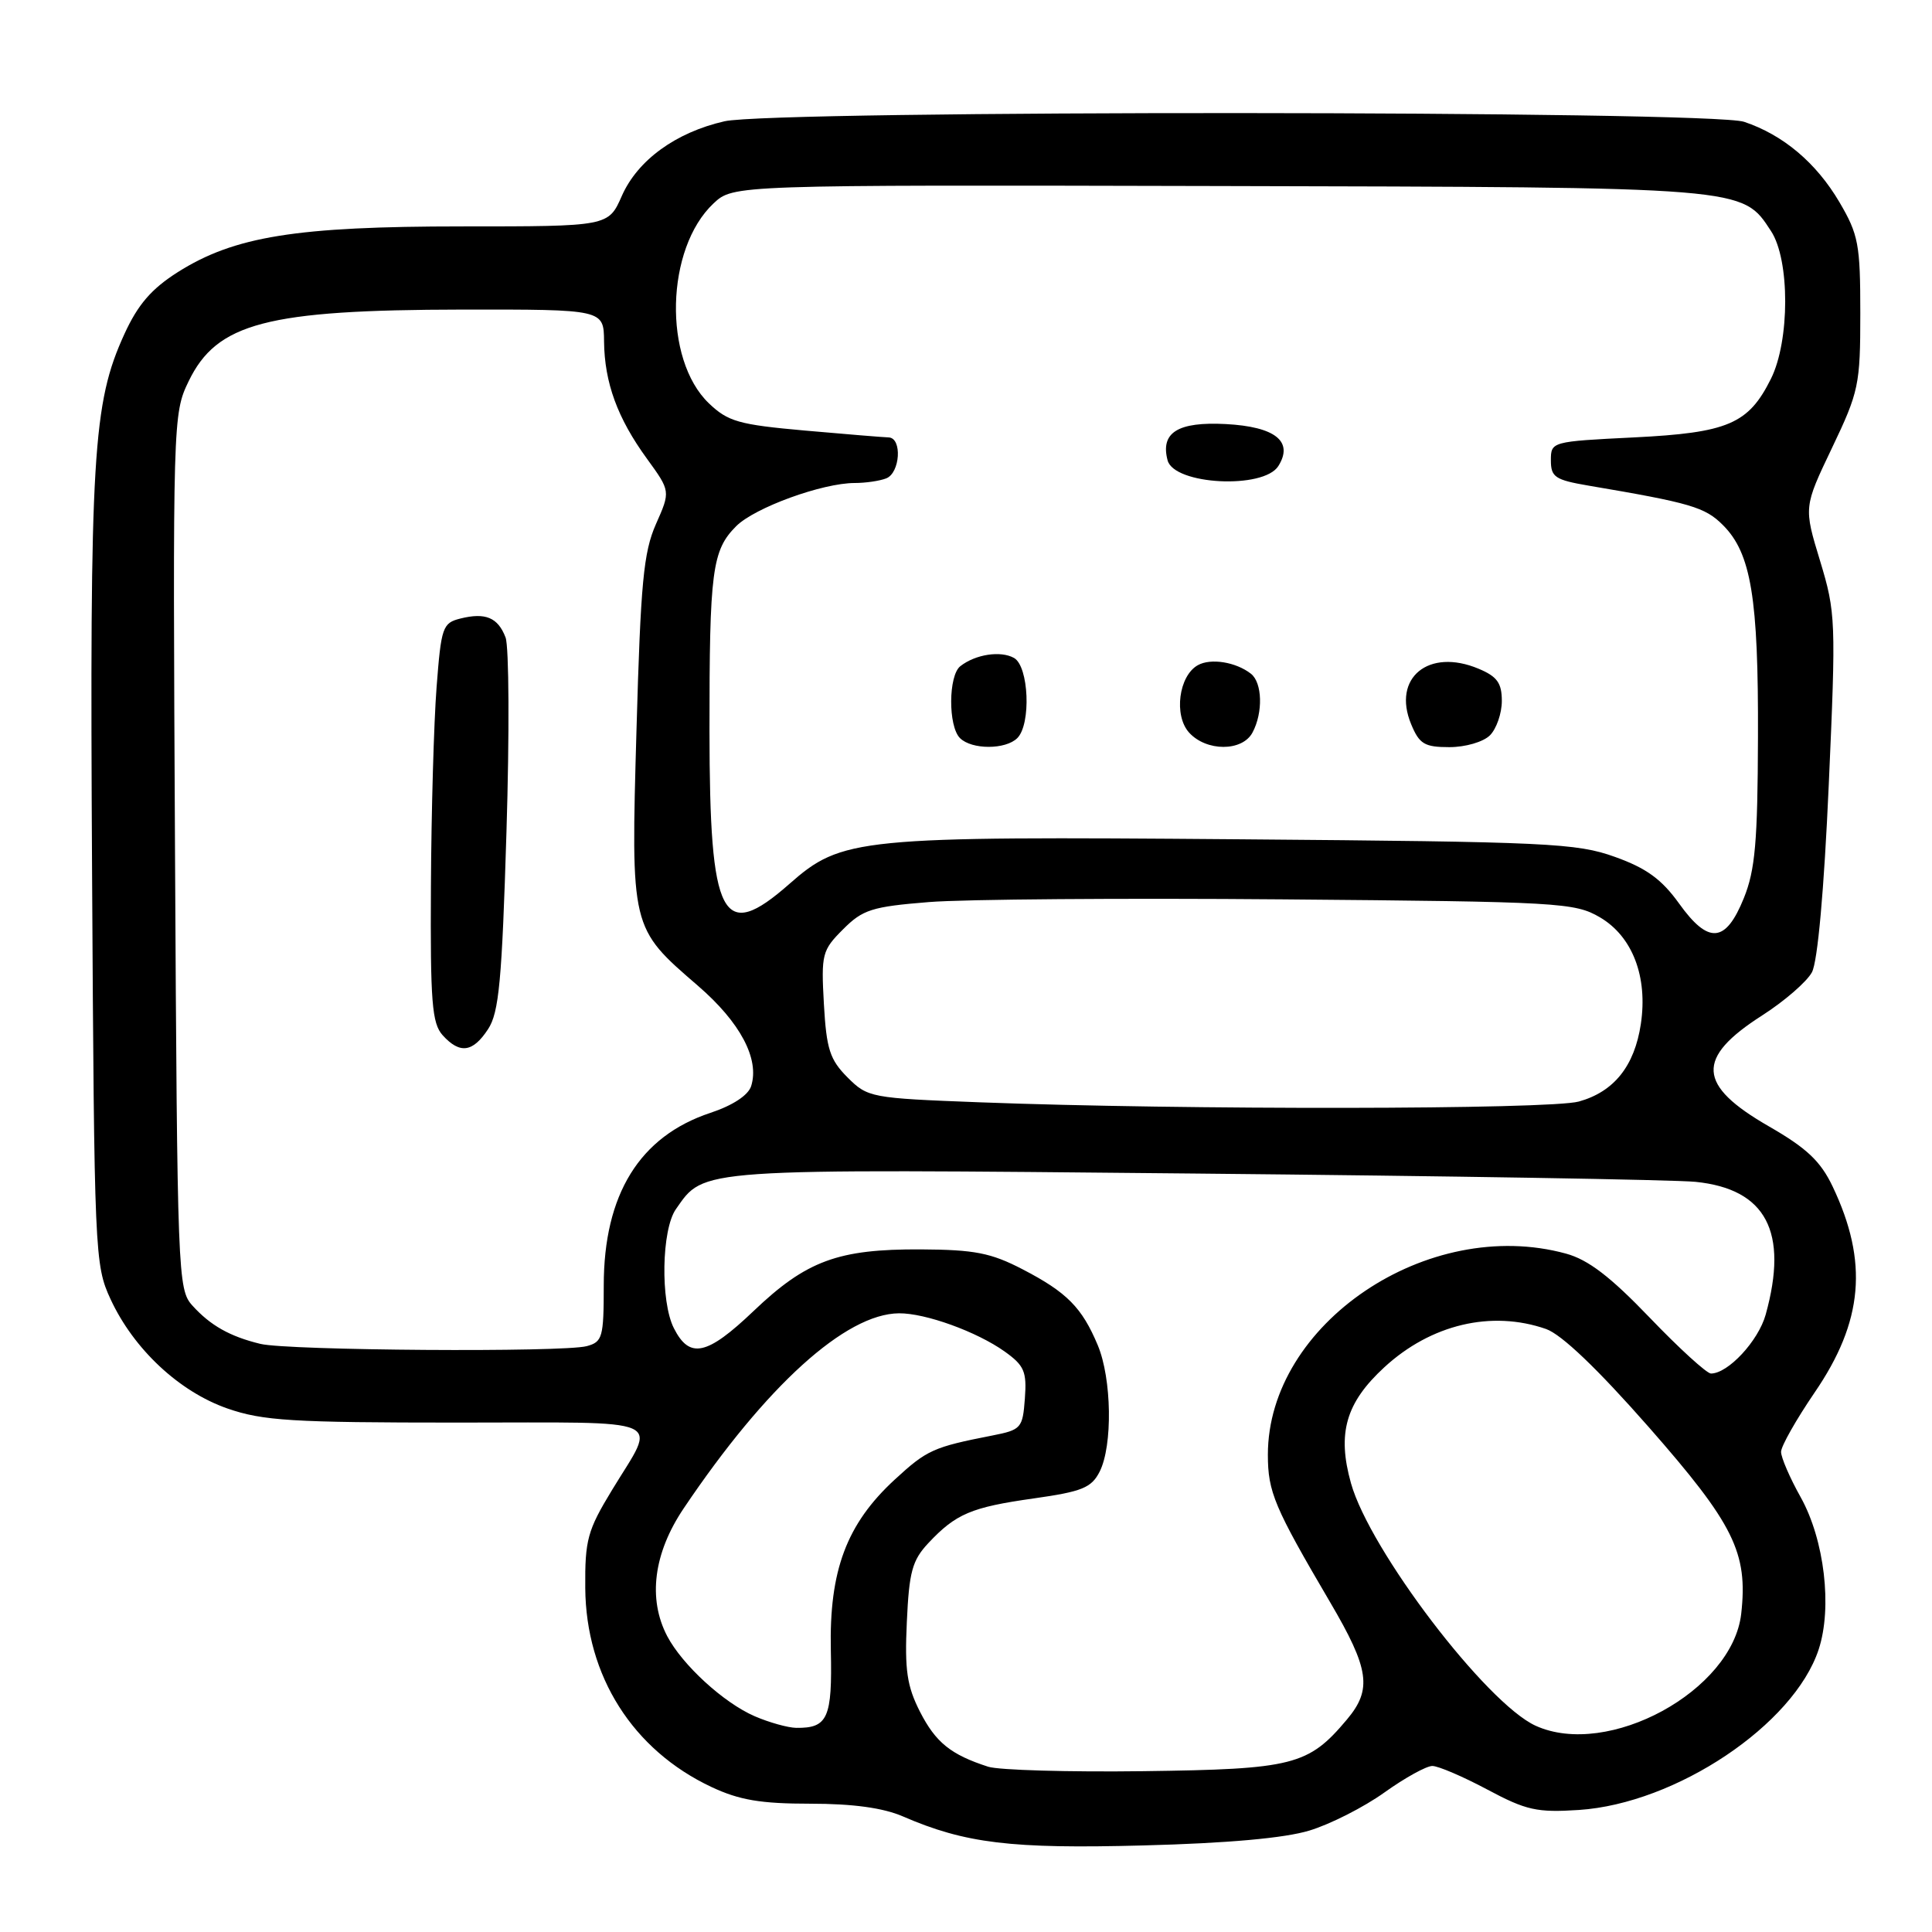 <?xml version="1.0" encoding="UTF-8" standalone="no"?>
<!DOCTYPE svg PUBLIC "-//W3C//DTD SVG 1.1//EN" "http://www.w3.org/Graphics/SVG/1.1/DTD/svg11.dtd" >
<svg xmlns="http://www.w3.org/2000/svg" xmlns:xlink="http://www.w3.org/1999/xlink" version="1.1" viewBox="0 0 256 256">
 <g >
 <path fill="currentColor"
d=" M 173.50 242.56 C 176.25 241.73 180.72 239.46 183.43 237.52 C 186.14 235.58 189.00 234.00 189.79 234.00 C 190.57 234.00 193.85 235.40 197.07 237.12 C 202.24 239.88 203.65 240.19 209.21 239.83 C 222.08 238.98 237.69 228.54 240.98 218.57 C 242.81 213.02 241.75 204.04 238.60 198.39 C 237.17 195.84 236.00 193.13 236.00 192.38 C 236.00 191.63 238.00 188.11 240.43 184.54 C 246.90 175.10 247.59 167.21 242.83 157.21 C 241.23 153.86 239.40 152.13 234.39 149.25 C 224.88 143.78 224.66 140.20 233.51 134.54 C 236.46 132.65 239.42 130.08 240.09 128.83 C 240.85 127.42 241.70 117.93 242.32 103.99 C 243.29 82.21 243.25 81.19 241.17 74.32 C 239.00 67.20 239.00 67.20 242.75 59.35 C 246.31 51.90 246.50 50.99 246.50 41.50 C 246.50 32.37 246.26 31.09 243.73 26.78 C 240.66 21.57 236.28 17.87 231.10 16.14 C 226.62 14.64 102.56 14.58 96.00 16.07 C 89.55 17.54 84.49 21.22 82.40 25.95 C 80.62 30.00 80.62 30.00 61.25 30.00 C 39.21 30.00 31.05 31.32 23.54 36.07 C 20.05 38.29 18.27 40.36 16.48 44.27 C 12.29 53.44 11.88 60.24 12.20 115.58 C 12.49 166.27 12.55 167.61 14.65 172.15 C 17.71 178.76 23.74 184.40 30.13 186.63 C 34.82 188.26 38.66 188.50 60.62 188.50 C 89.06 188.50 87.05 187.62 81.10 197.43 C 77.84 202.79 77.50 204.03 77.55 210.43 C 77.64 222.09 83.85 231.89 94.28 236.79 C 97.96 238.52 100.80 239.00 107.37 239.00 C 113.01 239.00 117.02 239.55 119.63 240.68 C 127.90 244.26 133.96 245.00 151.50 244.53 C 162.66 244.24 170.22 243.56 173.50 242.56 Z  M 130.94 234.10 C 125.98 232.50 123.99 230.89 121.90 226.81 C 120.18 223.42 119.86 221.31 120.16 214.92 C 120.46 208.29 120.87 206.76 123.00 204.48 C 126.66 200.58 128.68 199.72 136.97 198.55 C 143.40 197.64 144.62 197.14 145.71 195.00 C 147.45 191.56 147.32 182.69 145.46 178.25 C 143.37 173.26 141.38 171.24 135.50 168.19 C 131.30 166.01 129.14 165.59 122.00 165.55 C 111.04 165.50 106.85 167.04 99.83 173.74 C 93.67 179.61 91.37 180.11 89.29 175.99 C 87.49 172.44 87.66 162.93 89.56 160.22 C 93.38 154.76 91.91 154.86 158.29 155.50 C 191.95 155.82 221.83 156.32 224.67 156.60 C 234.02 157.55 237.01 163.22 233.96 174.20 C 232.99 177.68 228.98 182.00 226.71 182.00 C 226.16 182.00 222.50 178.67 218.60 174.60 C 213.38 169.16 210.44 166.91 207.50 166.11 C 189.21 161.10 168.00 175.41 168.00 192.76 C 168.00 197.70 168.85 199.70 176.24 212.29 C 181.46 221.17 181.84 223.85 178.47 227.85 C 173.36 233.93 171.36 234.43 151.50 234.69 C 141.60 234.82 132.35 234.55 130.94 234.10 Z  M 203.48 228.67 C 196.93 225.68 181.50 205.42 179.01 196.53 C 177.16 189.92 178.32 185.88 183.42 181.18 C 189.60 175.48 197.63 173.58 204.86 176.10 C 206.91 176.82 211.65 181.34 218.47 189.10 C 229.75 201.95 231.63 205.73 230.72 213.83 C 229.56 224.05 213.08 233.03 203.48 228.67 Z  M 100.00 227.41 C 95.89 225.63 90.42 220.62 88.41 216.80 C 85.82 211.85 86.60 205.80 90.59 199.87 C 101.52 183.62 112.05 174.08 119.12 174.02 C 122.62 173.99 129.42 176.45 133.12 179.08 C 135.72 180.94 136.07 181.73 135.80 185.32 C 135.51 189.23 135.32 189.46 131.50 190.21 C 123.64 191.75 122.83 192.12 118.55 196.06 C 112.17 201.94 109.86 208.12 110.09 218.66 C 110.29 227.66 109.69 229.00 105.50 228.95 C 104.40 228.93 101.92 228.24 100.00 227.41 Z  M 34.50 178.07 C 30.49 177.10 27.88 175.64 25.49 172.99 C 23.56 170.86 23.49 169.05 23.19 112.83 C 22.89 55.65 22.91 54.82 24.99 50.53 C 28.73 42.79 35.33 41.06 61.25 41.02 C 80.00 41.00 80.00 41.00 80.04 45.25 C 80.10 50.71 81.82 55.42 85.73 60.79 C 88.85 65.09 88.85 65.09 86.91 69.46 C 85.27 73.19 84.89 77.19 84.34 96.67 C 83.59 123.09 83.55 122.91 92.47 130.61 C 98.09 135.46 100.67 140.32 99.53 143.92 C 99.14 145.13 97.09 146.48 94.13 147.46 C 84.75 150.57 80.00 158.26 80.00 170.35 C 80.00 177.20 79.83 177.81 77.75 178.37 C 74.62 179.21 38.17 178.96 34.50 178.07 Z  M 64.67 136.37 C 66.12 134.17 66.51 129.97 67.11 110.21 C 67.51 97.27 67.45 85.69 66.99 84.47 C 65.98 81.82 64.33 81.13 61.00 81.96 C 58.65 82.55 58.46 83.09 57.85 91.04 C 57.49 95.69 57.15 107.56 57.10 117.42 C 57.01 132.79 57.24 135.60 58.65 137.17 C 60.93 139.69 62.65 139.46 64.67 136.37 Z  M 129.77 146.06 C 115.39 145.51 114.98 145.44 112.30 142.76 C 109.96 140.41 109.51 139.03 109.17 133.04 C 108.80 126.42 108.93 125.92 111.71 123.14 C 114.32 120.52 115.53 120.14 123.07 119.53 C 127.71 119.15 148.82 118.99 170.00 119.17 C 206.70 119.48 208.66 119.60 212.00 121.55 C 216.31 124.08 218.36 129.42 217.42 135.69 C 216.58 141.26 213.86 144.67 209.20 145.96 C 205.35 147.03 156.74 147.09 129.77 146.06 Z  M 222.48 119.71 C 220.17 116.50 218.15 115.03 213.98 113.54 C 208.91 111.72 205.18 111.54 164.26 111.21 C 113.59 110.80 111.55 111.00 104.59 117.13 C 95.67 124.98 94.03 121.85 94.01 96.87 C 94.00 75.64 94.35 72.92 97.55 69.72 C 100.01 67.26 108.97 64.00 113.26 64.00 C 114.68 64.00 116.55 63.73 117.42 63.39 C 119.28 62.68 119.57 58.02 117.75 57.96 C 117.06 57.94 112.06 57.53 106.64 57.05 C 97.89 56.27 96.46 55.86 93.93 53.44 C 87.84 47.60 88.19 32.92 94.55 26.95 C 97.17 24.50 97.17 24.50 161.38 24.65 C 231.58 24.81 230.83 24.75 234.67 30.62 C 237.18 34.44 237.17 45.15 234.66 50.19 C 231.68 56.18 228.97 57.34 216.50 57.96 C 205.58 58.50 205.50 58.52 205.50 61.00 C 205.50 63.22 206.06 63.59 210.50 64.35 C 224.03 66.64 225.93 67.20 228.30 69.58 C 232.03 73.30 233.01 79.22 232.94 97.69 C 232.90 111.53 232.57 115.30 231.07 119.00 C 228.66 124.97 226.38 125.16 222.48 119.71 Z  M 134.80 97.80 C 136.65 95.95 136.33 88.28 134.36 87.18 C 132.58 86.19 129.26 86.70 127.25 88.27 C 125.66 89.51 125.62 96.22 127.20 97.80 C 128.75 99.35 133.25 99.35 134.80 97.80 Z  M 165.96 97.07 C 167.38 94.43 167.27 90.45 165.75 89.27 C 163.77 87.72 160.43 87.18 158.72 88.14 C 156.19 89.55 155.51 94.80 157.56 97.07 C 159.85 99.60 164.61 99.60 165.96 97.07 Z  M 197.43 97.43 C 198.29 96.56 199.00 94.52 199.00 92.88 C 199.00 90.50 198.38 89.64 195.92 88.61 C 189.30 85.83 184.44 89.82 186.98 95.95 C 188.07 98.59 188.75 99.00 192.05 99.00 C 194.18 99.00 196.55 98.31 197.43 97.43 Z  M 169.39 61.75 C 171.43 58.49 168.98 56.54 162.42 56.19 C 156.07 55.86 153.74 57.31 154.71 60.99 C 155.56 64.25 167.44 64.86 169.39 61.75 Z "/>
</g>
</svg>